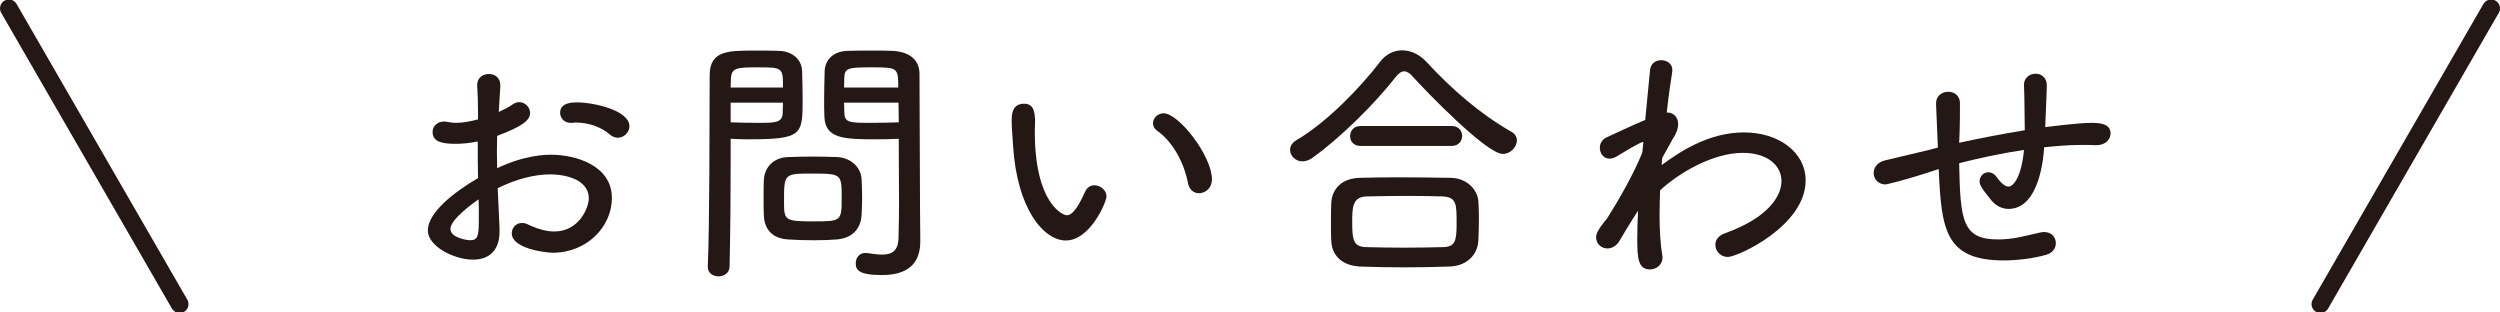 <?xml version="1.0" encoding="utf-8"?>
<!-- Generator: Adobe Illustrator 16.0.0, SVG Export Plug-In . SVG Version: 6.00 Build 0)  -->
<!DOCTYPE svg PUBLIC "-//W3C//DTD SVG 1.1//EN" "http://www.w3.org/Graphics/SVG/1.1/DTD/svg11.dtd">
<svg version="1.1" id="レイヤー_1" xmlns="http://www.w3.org/2000/svg" xmlns:xlink="http://www.w3.org/1999/xlink" x="0px"
	 y="0px" width="160px" height="20px" viewBox="-7.5 0 160 20" enable-background="new -7.5 0 160 20" xml:space="preserve">
<g>
	<g>
		<path fill="#231815" d="M24.471,14.628v0.187c0,1.326-0.782,1.802-1.7,1.802c-1.207,0-2.89-0.85-2.89-1.869
			c0-1.122,1.632-2.432,3.212-3.349c-0.017-0.782-0.017-1.599-0.017-2.347c-0.476,0.103-0.969,0.153-1.428,0.153
			c-1.054,0-1.462-0.221-1.462-0.765c0-0.323,0.255-0.663,0.748-0.663c0.085,0,0.17,0.017,0.272,0.034
			c0.136,0.034,0.306,0.051,0.476,0.051c0.425,0,0.901-0.085,1.411-0.221V7.183c0-0.629-0.017-1.122-0.051-1.649
			c-0.034-0.629,0.442-0.799,0.748-0.799c0.374,0,0.731,0.238,0.731,0.714v0.068L24.42,7.165c0.323-0.152,0.646-0.306,0.901-0.492
			c0.136-0.085,0.272-0.137,0.408-0.137c0.374,0,0.697,0.323,0.697,0.697c0,0.476-0.527,0.867-2.108,1.462
			c0,0.306-0.017,0.629-0.017,0.985c0,0.341,0.017,0.715,0.017,1.088c1.785-0.866,3.179-0.866,3.434-0.866
			c1.615,0,3.91,0.696,3.91,2.771c0,1.818-1.581,3.502-3.791,3.502c-0.476,0-2.618-0.272-2.618-1.241
			c0-0.34,0.255-0.663,0.646-0.663c0.119,0,0.238,0.018,0.374,0.085c0.595,0.289,1.173,0.459,1.7,0.459
			c1.581,0,2.209-1.513,2.209-2.125c0-1.139-1.36-1.529-2.481-1.529c-1.003,0-2.193,0.306-3.349,0.884L24.471,14.628z
			 M21.327,14.645c0,0.612,1.173,0.731,1.241,0.731c0.561,0,0.578-0.307,0.578-1.547c0-0.341,0-0.697-0.017-1.071
			C22.856,12.944,21.327,14.032,21.327,14.645z M32.036,8.814c-0.17,0-0.357-0.068-0.527-0.222
			c-0.425-0.391-1.275-0.747-2.091-0.747c-0.102,0-0.204,0-0.306,0.017H29.01c-0.408,0-0.663-0.323-0.663-0.646
			c0-0.663,0.816-0.663,1.071-0.663c1.088,0,3.366,0.51,3.366,1.529C32.784,8.475,32.427,8.814,32.036,8.814z"/>
		<path fill="#231815" d="M39.262,10.463c0,1.853-0.017,4.165-0.068,6.578c0,0.426-0.357,0.646-0.714,0.646
			c-0.34,0-0.68-0.204-0.68-0.595v-0.034c0.119-3.128,0.102-8.551,0.119-12.239c0-1.581,1.19-1.581,2.839-1.581
			c0.629,0,1.292,0,1.615,0.018C43.239,3.29,43.8,3.816,43.834,4.53c0.017,0.562,0.034,1.225,0.034,1.854
			c0,2.261-0.034,2.532-3.501,2.532c-0.408,0-0.799-0.017-1.105-0.034V10.463z M42.61,5.602c0-1.275,0-1.292-1.649-1.292
			c-1.326,0-1.648,0.034-1.683,0.731c0,0.17-0.017,0.356-0.017,0.561H42.61z M39.262,6.57v1.258
			c0.374,0.018,1.139,0.034,1.768,0.034c1.088,0,1.547,0,1.563-0.646c0-0.188,0.017-0.408,0.017-0.646H39.262z M46.061,15.324
			c-0.391,0.034-0.918,0.052-1.445,0.052c-0.612,0-1.241-0.018-1.683-0.052c-1.037-0.067-1.513-0.68-1.547-1.529
			c-0.017-0.357-0.017-0.748-0.017-1.139c0-0.408,0-0.8,0.017-1.14c0.051-0.85,0.646-1.428,1.53-1.462
			c0.425-0.017,1.02-0.033,1.598-0.033c0.595,0,1.19,0.017,1.581,0.033c0.799,0.034,1.513,0.612,1.547,1.429
			c0.017,0.356,0.034,0.747,0.034,1.139c0,0.374-0.017,0.765-0.034,1.139C47.591,14.645,47.047,15.239,46.061,15.324z
			 M44.497,11.109c-1.819,0-1.819,0-1.819,1.784c0,1.19,0.017,1.275,1.836,1.275s1.853,0,1.853-1.496
			C46.367,11.143,46.367,11.109,44.497,11.109z M48.679,8.916c-2.125,0-3.366-0.017-3.417-1.444
			c-0.017-0.323-0.017-0.697-0.017-1.088c0-0.612,0.017-1.275,0.034-1.854c0.034-0.714,0.561-1.24,1.428-1.274
			c0.323-0.018,1.02-0.018,1.683-0.018c0.493,0,0.952,0,1.241,0.018c1.258,0.068,1.717,0.73,1.717,1.462
			c0,2.924,0.034,6.068,0.034,8.601c0,0.799,0.017,1.53,0.017,2.125c0,1.156-0.527,2.159-2.448,2.159
			c-1.53,0-1.683-0.34-1.683-0.765c0-0.323,0.221-0.646,0.595-0.646h0.102c0.357,0.051,0.697,0.102,0.986,0.102
			c0.629,0,1.037-0.221,1.054-1.088c0.017-0.68,0.034-1.41,0.034-2.158c0-1.156-0.017-2.329-0.017-3.434V8.882
			C49.665,8.899,49.189,8.916,48.679,8.916z M49.988,5.602c0-1.275-0.034-1.292-1.717-1.292c-1.428,0-1.7,0.034-1.734,0.612
			c0,0.204-0.017,0.441-0.017,0.68H49.988z M46.52,6.57c0,0.238,0.017,0.459,0.017,0.646c0.017,0.611,0.306,0.646,1.598,0.646
			c0.697,0,1.513-0.017,1.887-0.034c0-0.425-0.017-0.85-0.017-1.258H46.52z"/>
		<path fill="#231815" d="M57.333,9.29c-0.051-0.815-0.085-1.155-0.085-1.598c0-0.289,0-1.054,0.782-1.054
			c0.612,0,0.714,0.476,0.714,1.207c0,0.203-0.017,0.356-0.017,0.577c0,4.606,1.802,5.354,2.04,5.354
			c0.221,0,0.578-0.152,1.173-1.495c0.136-0.307,0.374-0.426,0.595-0.426c0.391,0,0.782,0.323,0.782,0.715
			c0,0.34-1.037,2.821-2.601,2.821C59.321,15.393,57.587,13.421,57.333,9.29z M68.534,11.738c-0.255-1.377-1.02-2.703-1.972-3.366
			c-0.187-0.136-0.272-0.306-0.272-0.476c0-0.323,0.289-0.646,0.68-0.646c0.969,0,3.094,2.72,3.094,4.233
			c0,0.561-0.425,0.884-0.833,0.884C68.925,12.367,68.62,12.163,68.534,11.738z"/>
		<path fill="#231815" d="M88.68,9.852c-1.055,0-4.998-4.097-5.746-4.93c-0.203-0.238-0.391-0.357-0.561-0.357
			c-0.188,0-0.357,0.119-0.543,0.357c-1.344,1.717-3.537,3.893-5.32,5.167c-0.223,0.17-0.459,0.238-0.646,0.238
			c-0.459,0-0.799-0.357-0.799-0.731c0-0.221,0.119-0.459,0.408-0.629c1.887-1.088,4.096-3.365,5.354-5.014
			c0.375-0.493,0.885-0.731,1.41-0.731c0.545,0,1.105,0.255,1.547,0.731c1.615,1.75,3.451,3.349,5.457,4.487
			c0.238,0.136,0.34,0.34,0.34,0.544C89.58,9.409,89.172,9.852,88.68,9.852z M85.264,17.059c-1.004,0.034-1.955,0.051-2.891,0.051
			s-1.854-0.017-2.805-0.051c-1.207-0.051-1.836-0.731-1.869-1.666c-0.018-0.306-0.018-0.663-0.018-1.02c0-0.477,0-0.97,0.018-1.36
			c0.033-0.782,0.527-1.598,1.836-1.632c0.713-0.017,1.562-0.034,2.465-0.034c1.088,0,2.242,0.018,3.348,0.034
			c1.037,0.018,1.717,0.765,1.768,1.496c0.018,0.323,0.035,0.697,0.035,1.088c0,0.459-0.018,0.952-0.035,1.411
			C87.082,16.26,86.418,17.024,85.264,17.059z M79.568,9.341c-0.441,0-0.662-0.306-0.662-0.629c0-0.322,0.221-0.646,0.662-0.646
			h5.848c0.441,0,0.662,0.323,0.662,0.629c0,0.323-0.221,0.646-0.68,0.646H79.568z M82.645,12.537c-0.934,0-1.887,0.017-2.701,0.034
			c-0.902,0.033-0.902,0.747-0.902,1.648c0,1.139,0.068,1.581,0.918,1.598c0.73,0.018,1.564,0.034,2.396,0.034
			c0.834,0,1.701-0.017,2.482-0.034c0.781-0.017,0.885-0.374,0.885-1.479c0-1.326,0-1.717-0.918-1.768
			C84.176,12.554,83.41,12.537,82.645,12.537z"/>
		<path fill="#231815" d="M98.848,10.565c1.053-0.782,2.957-2.091,5.268-2.091c2.229,0,3.945,1.274,3.945,3.076
			c0,2.907-4.352,4.896-4.98,4.896c-0.459,0-0.799-0.374-0.799-0.782c0-0.288,0.186-0.595,0.645-0.747
			c2.703-0.97,3.588-2.346,3.588-3.332c0-0.952-0.852-1.802-2.465-1.802c-1.973,0-4.148,1.326-5.305,2.396
			c-0.016,0.527-0.033,1.054-0.033,1.564c0,0.969,0.051,1.869,0.17,2.583c0.018,0.052,0.018,0.103,0.018,0.153
			c0,0.476-0.408,0.765-0.799,0.765c-0.783,0-0.816-0.781-0.816-1.988c0-0.527,0.018-1.14,0.051-1.769
			c-0.119,0.188-0.459,0.681-1.174,1.904c-0.203,0.357-0.51,0.51-0.781,0.51c-0.391,0-0.73-0.289-0.73-0.714
			c0-0.204,0.068-0.441,0.713-1.224c0.715-1.122,1.717-2.873,2.244-4.199l0.068-0.68c-0.033,0-0.086,0.018-0.137,0.034
			c-0.441,0.204-1.104,0.612-1.529,0.867c-0.188,0.119-0.357,0.17-0.492,0.17c-0.391,0-0.629-0.34-0.629-0.697
			c0-0.255,0.135-0.526,0.424-0.663c0.664-0.306,1.598-0.748,2.482-1.121L98.1,4.514c0.033-0.459,0.373-0.663,0.713-0.663
			c0.357,0,0.715,0.221,0.715,0.612v0.102c-0.104,0.646-0.238,1.564-0.357,2.635h0.033c0.391,0,0.697,0.289,0.697,0.748
			c0,0.272-0.102,0.578-0.34,0.935l-0.68,1.225L98.848,10.565z"/>
		<path fill="#231815" d="M122.035,5.414c0-0.441,0.373-0.696,0.748-0.696c0.355,0,0.713,0.238,0.713,0.748
			c0,0.136,0,0.221-0.102,2.669c0.033,0,2.074-0.272,2.939-0.272c0.613,0,1.242,0.068,1.242,0.68c0,0.374-0.324,0.748-0.9,0.748
			h-0.086c-0.289-0.017-0.561-0.017-0.832-0.017c-0.953,0-1.955,0.102-2.432,0.152c-0.033,0.629-0.307,3.944-2.277,3.944
			c-0.375,0-0.748-0.153-1.07-0.511c-0.715-0.866-0.783-1.054-0.783-1.258c0-0.322,0.256-0.577,0.561-0.577
			c0.17,0,0.375,0.085,0.527,0.306c0.307,0.425,0.561,0.611,0.766,0.611c0.322,0,0.832-0.662,0.986-2.346
			c-1.496,0.222-2.959,0.544-4.148,0.851c0.068,3.723,0.221,4.878,2.498,4.878c0.969,0,1.701-0.221,2.67-0.441
			c0.102-0.018,0.188-0.034,0.271-0.034c0.477,0,0.748,0.34,0.748,0.714c0,0.306-0.188,0.629-0.629,0.748
			c-0.867,0.238-1.854,0.356-2.703,0.356c-3.773,0-3.994-2.005-4.164-5.847c-2.346,0.781-3.383,0.985-3.4,0.985
			c-0.475,0-0.764-0.356-0.764-0.73c0-0.34,0.221-0.697,0.748-0.816l2.787-0.663l0.578-0.152L116.51,9.12l-0.102-2.465V6.604
			c0-0.476,0.391-0.731,0.781-0.731c0.375,0,0.748,0.238,0.748,0.731c0,0.544,0,1.359-0.033,2.159c0,0.118-0.018,0.237-0.018,0.373
			c1.189-0.255,2.703-0.561,4.199-0.799c0-0.544-0.018-1.07-0.018-1.547c0-0.441-0.018-0.918-0.033-1.359V5.414z"/>
	</g>
	<g>
		
			<line fill="none" stroke="#231815" stroke-width="1.136" stroke-linecap="round" stroke-miterlimit="10" x1="-6.932" y1="0.536" x2="3.996" y2="19.464"/>
		
			<line fill="none" stroke="#231815" stroke-width="1.136" stroke-linecap="round" stroke-miterlimit="10" x1="151.932" y1="0.536" x2="141.006" y2="19.464"/>
	</g>
</g>
</svg>
